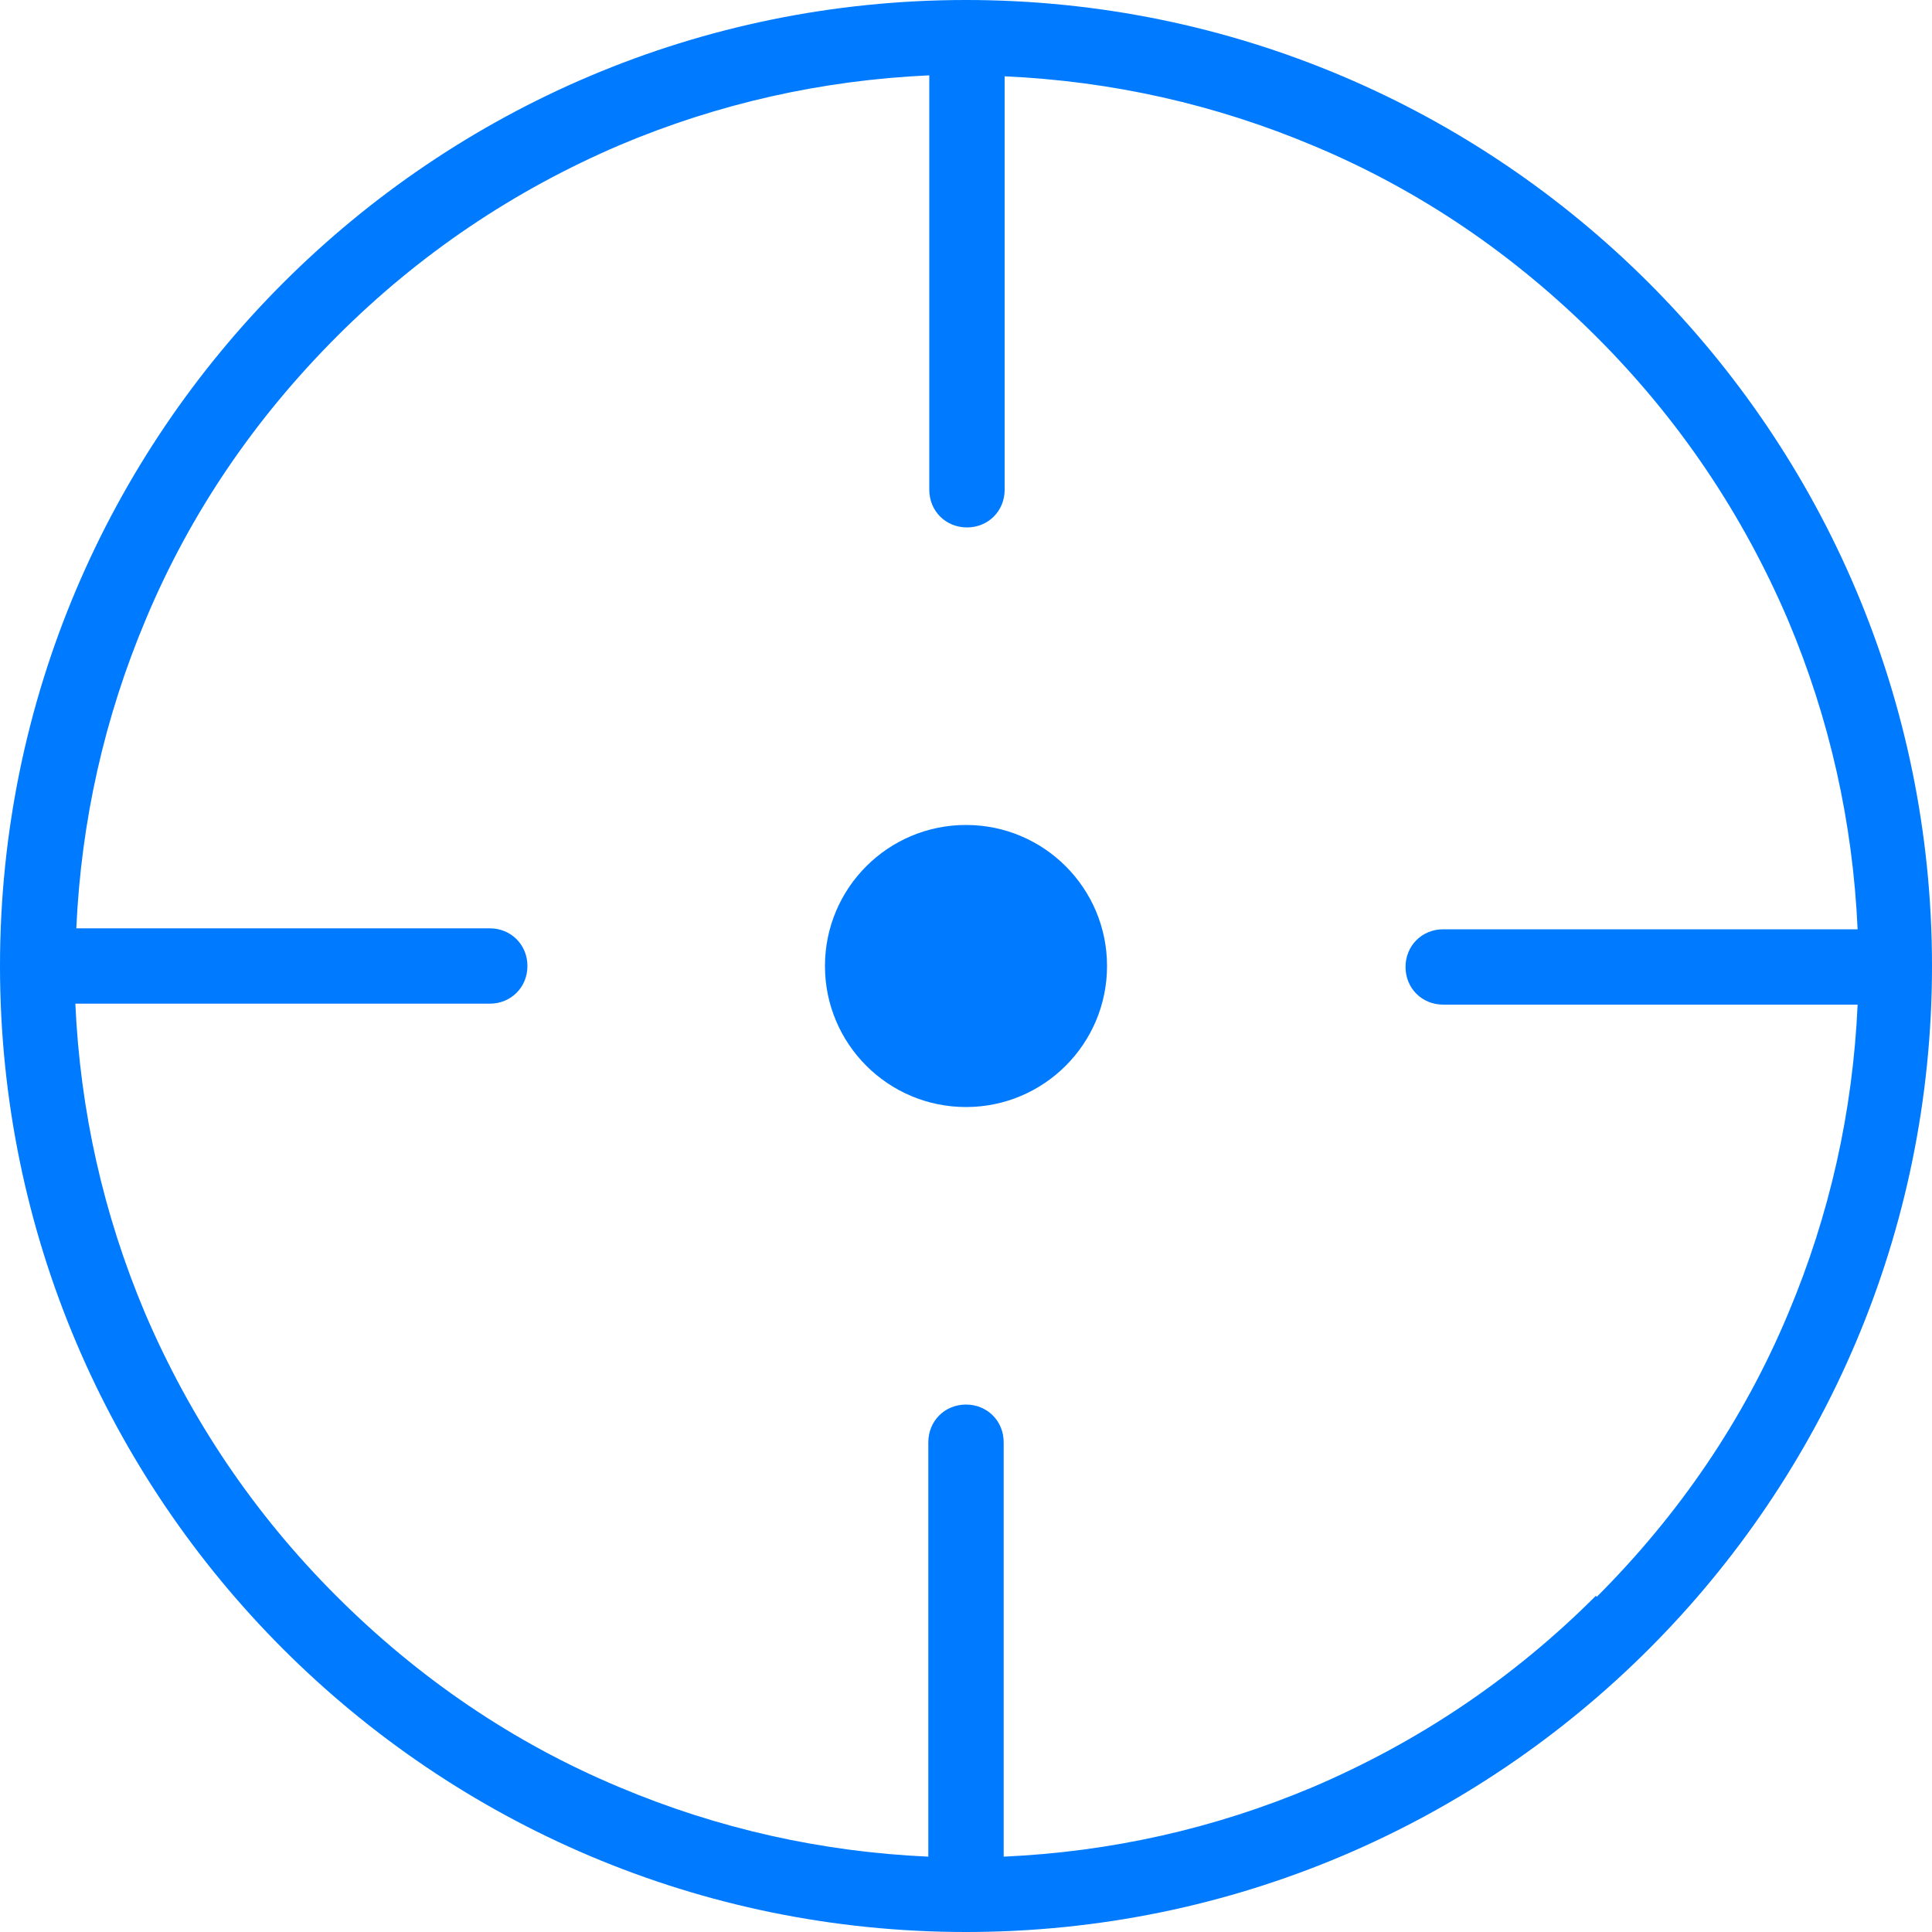 <?xml version="1.0" encoding="UTF-8"?>
<svg id="Layer_1" xmlns="http://www.w3.org/2000/svg" viewBox="0 0 20 20">
  <path d="M10,0C4.48,0,0,4.48,0,10s4.48,10,10,10,10-4.48,10-10S15.52,0,10,0ZM16.52,16.52c-.85.85-1.83,1.51-2.93,1.98-1.02.43-2.09.67-3.2.72v-4.29c0-.22-.17-.39-.39-.39s-.39.17-.39.39v4.29c-1.11-.05-2.18-.29-3.2-.72-1.1-.46-2.08-1.13-2.93-1.98-.85-.85-1.51-1.83-1.98-2.93-.43-1.02-.67-2.09-.72-3.2h4.29c.22,0,.39-.17.39-.39s-.17-.39-.39-.39H.79c.05-1.11.29-2.18.72-3.2.46-1.1,1.13-2.08,1.98-2.93.85-.85,1.83-1.51,2.93-1.98,1.02-.43,2.09-.67,3.2-.72v4.29c0,.22.17.39.39.39s.39-.17.39-.39V.79c1.11.05,2.18.29,3.2.72,1.1.46,2.08,1.13,2.93,1.98.85.85,1.51,1.83,1.98,2.93.43,1.02.67,2.09.72,3.2h-4.29c-.22,0-.39.17-.39.39s.17.39.39.39h4.29c-.05,1.11-.29,2.18-.72,3.2-.46,1.1-1.13,2.08-1.98,2.93Z" style="fill: #007aff;"/>
  <circle cx="10" cy="10" r="1.46" style="fill: #007aff;"/>
</svg>